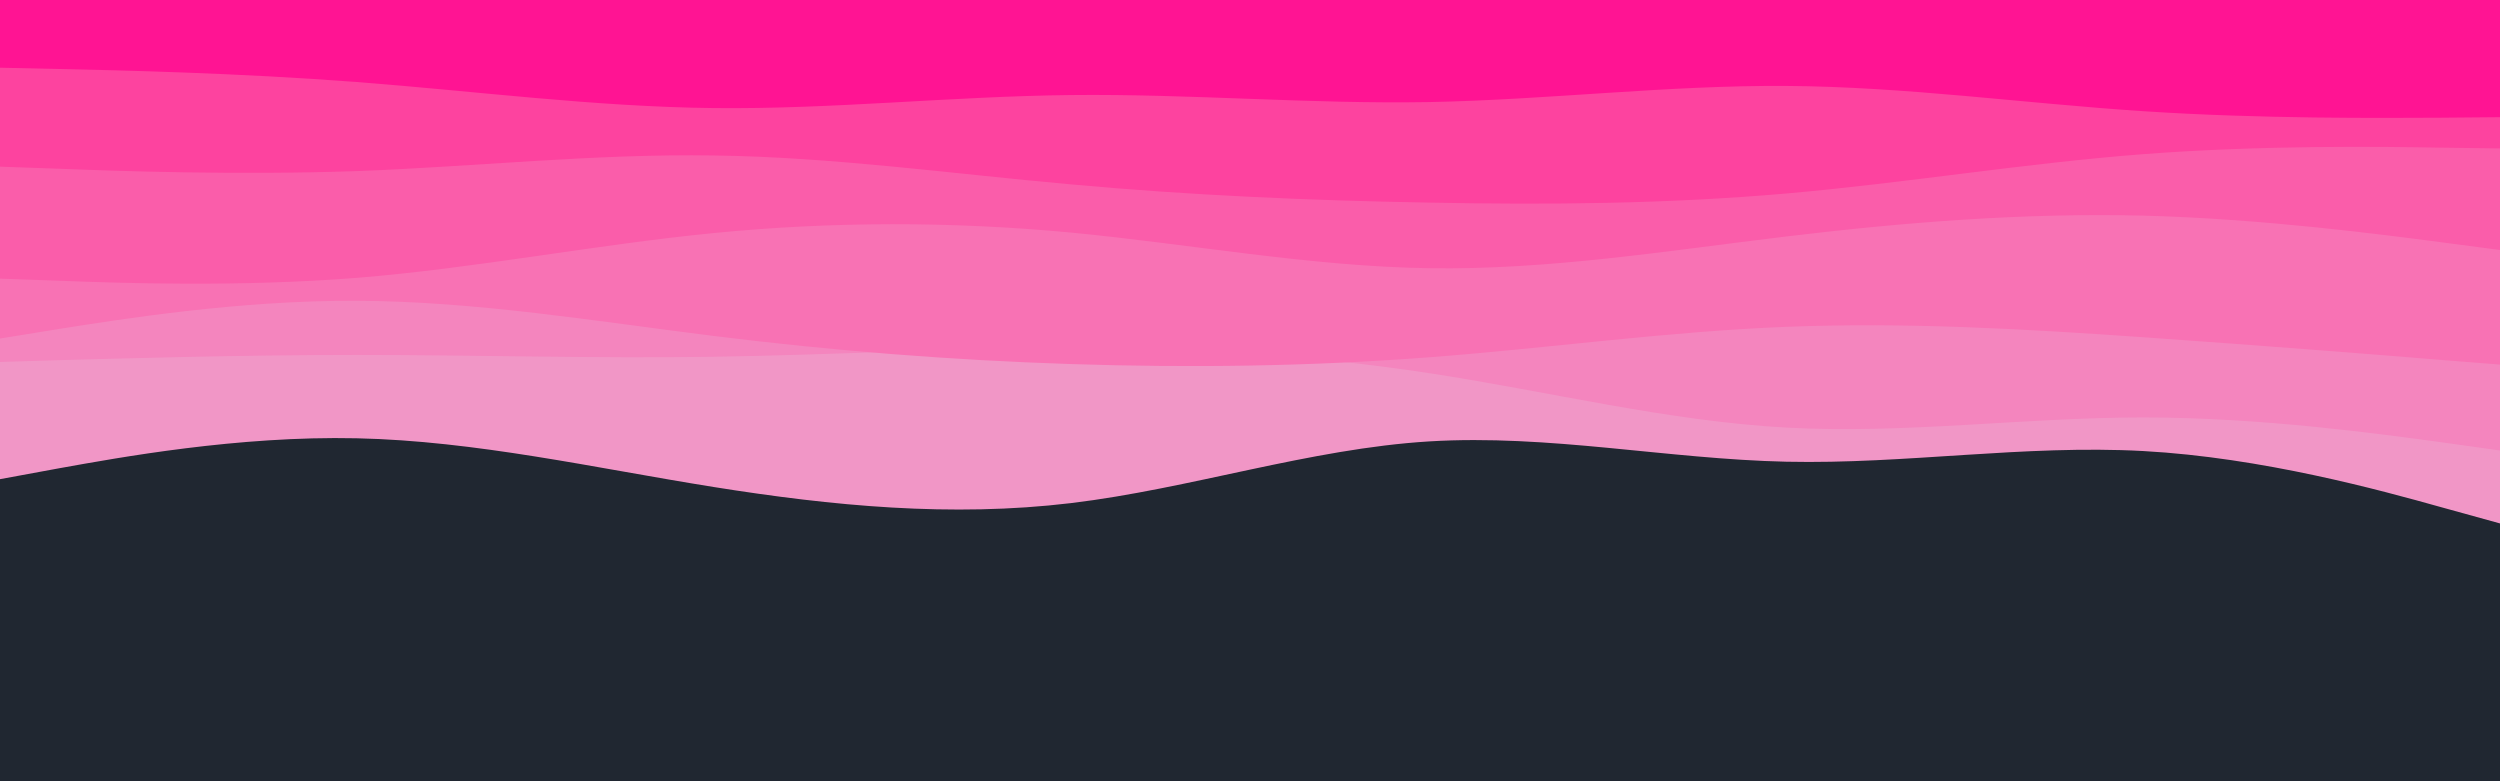 <svg id="visual" viewBox="0 0 960 300" width="960" height="300" xmlns="http://www.w3.org/2000/svg" xmlns:xlink="http://www.w3.org/1999/xlink" version="1.1"><rect x="0" y="0" width="960" height="300" fill="#202731"></rect><path d="M0 184L22.8 179.8C45.7 175.7 91.3 167.3 137 168.3C182.7 169.3 228.3 179.7 274 187C319.7 194.3 365.3 198.7 411.2 193.2C457 187.7 503 172.3 548.8 169.5C594.7 166.7 640.3 176.3 686 177.3C731.7 178.3 777.3 170.7 823 173.2C868.7 175.7 914.3 188.3 937.2 194.7L960 201L960 0L937.2 0C914.3 0 868.7 0 823 0C777.3 0 731.7 0 686 0C640.3 0 594.7 0 548.8 0C503 0 457 0 411.2 0C365.3 0 319.7 0 274 0C228.3 0 182.7 0 137 0C91.3 0 45.7 0 22.8 0L0 0Z" fill="#f196c6"></path><path d="M0 139L22.8 138.3C45.7 137.7 91.3 136.3 137 136.3C182.7 136.3 228.3 137.7 274 137C319.7 136.3 365.3 133.7 411.2 133.7C457 133.7 503 136.3 548.8 143.3C594.7 150.3 640.3 161.7 686 164.2C731.7 166.7 777.3 160.3 823 160.3C868.7 160.3 914.3 166.7 937.2 169.8L960 173L960 0L937.2 0C914.3 0 868.7 0 823 0C777.3 0 731.7 0 686 0C640.3 0 594.7 0 548.8 0C503 0 457 0 411.2 0C365.3 0 319.7 0 274 0C228.3 0 182.7 0 137 0C91.3 0 45.7 0 22.8 0L0 0Z" fill="#f485be"></path><path d="M0 130L22.8 126.3C45.7 122.7 91.3 115.3 137 115.5C182.7 115.7 228.3 123.3 274 129C319.7 134.7 365.3 138.3 411.2 139.8C457 141.3 503 140.7 548.8 137.2C594.7 133.7 640.3 127.3 686 125.5C731.7 123.7 777.3 126.3 823 129.5C868.7 132.7 914.3 136.3 937.2 138.2L960 140L960 0L937.2 0C914.3 0 868.7 0 823 0C777.3 0 731.7 0 686 0C640.3 0 594.7 0 548.8 0C503 0 457 0 411.2 0C365.3 0 319.7 0 274 0C228.3 0 182.7 0 137 0C91.3 0 45.7 0 22.8 0L0 0Z" fill="#f872b4"></path><path d="M0 107L22.8 107.8C45.7 108.7 91.3 110.3 137 106.7C182.7 103 228.3 94 274 89.5C319.7 85 365.3 85 411.2 89.3C457 93.7 503 102.3 548.8 103C594.7 103.7 640.3 96.3 686 90.8C731.7 85.3 777.3 81.7 823 82.8C868.7 84 914.3 90 937.2 93L960 96L960 0L937.2 0C914.3 0 868.7 0 823 0C777.3 0 731.7 0 686 0C640.3 0 594.7 0 548.8 0C503 0 457 0 411.2 0C365.3 0 319.7 0 274 0C228.3 0 182.7 0 137 0C91.3 0 45.7 0 22.8 0L0 0Z" fill="#fa5daa"></path><path d="M0 64L22.8 64.8C45.7 65.7 91.3 67.3 137 65.7C182.7 64 228.3 59 274 59.7C319.7 60.3 365.3 66.7 411.2 70.8C457 75 503 77 548.8 77.8C594.7 78.7 640.3 78.3 686 74.3C731.7 70.3 777.3 62.7 823 59.2C868.7 55.7 914.3 56.3 937.2 56.7L960 57L960 0L937.2 0C914.3 0 868.7 0 823 0C777.3 0 731.7 0 686 0C640.3 0 594.7 0 548.8 0C503 0 457 0 411.2 0C365.3 0 319.7 0 274 0C228.3 0 182.7 0 137 0C91.3 0 45.7 0 22.8 0L0 0Z" fill="#fd439f"></path><path d="M0 26L22.8 26.5C45.7 27 91.3 28 137 31.5C182.7 35 228.3 41 274 41.5C319.7 42 365.3 37 411.2 36.5C457 36 503 40 548.8 39.2C594.7 38.3 640.3 32.7 686 33C731.7 33.3 777.3 39.7 823 42.7C868.7 45.7 914.3 45.3 937.2 45.2L960 45L960 0L937.2 0C914.3 0 868.7 0 823 0C777.3 0 731.7 0 686 0C640.3 0 594.7 0 548.8 0C503 0 457 0 411.2 0C365.3 0 319.7 0 274 0C228.3 0 182.7 0 137 0C91.3 0 45.7 0 22.8 0L0 0Z" fill="#ff1493"></path></svg>